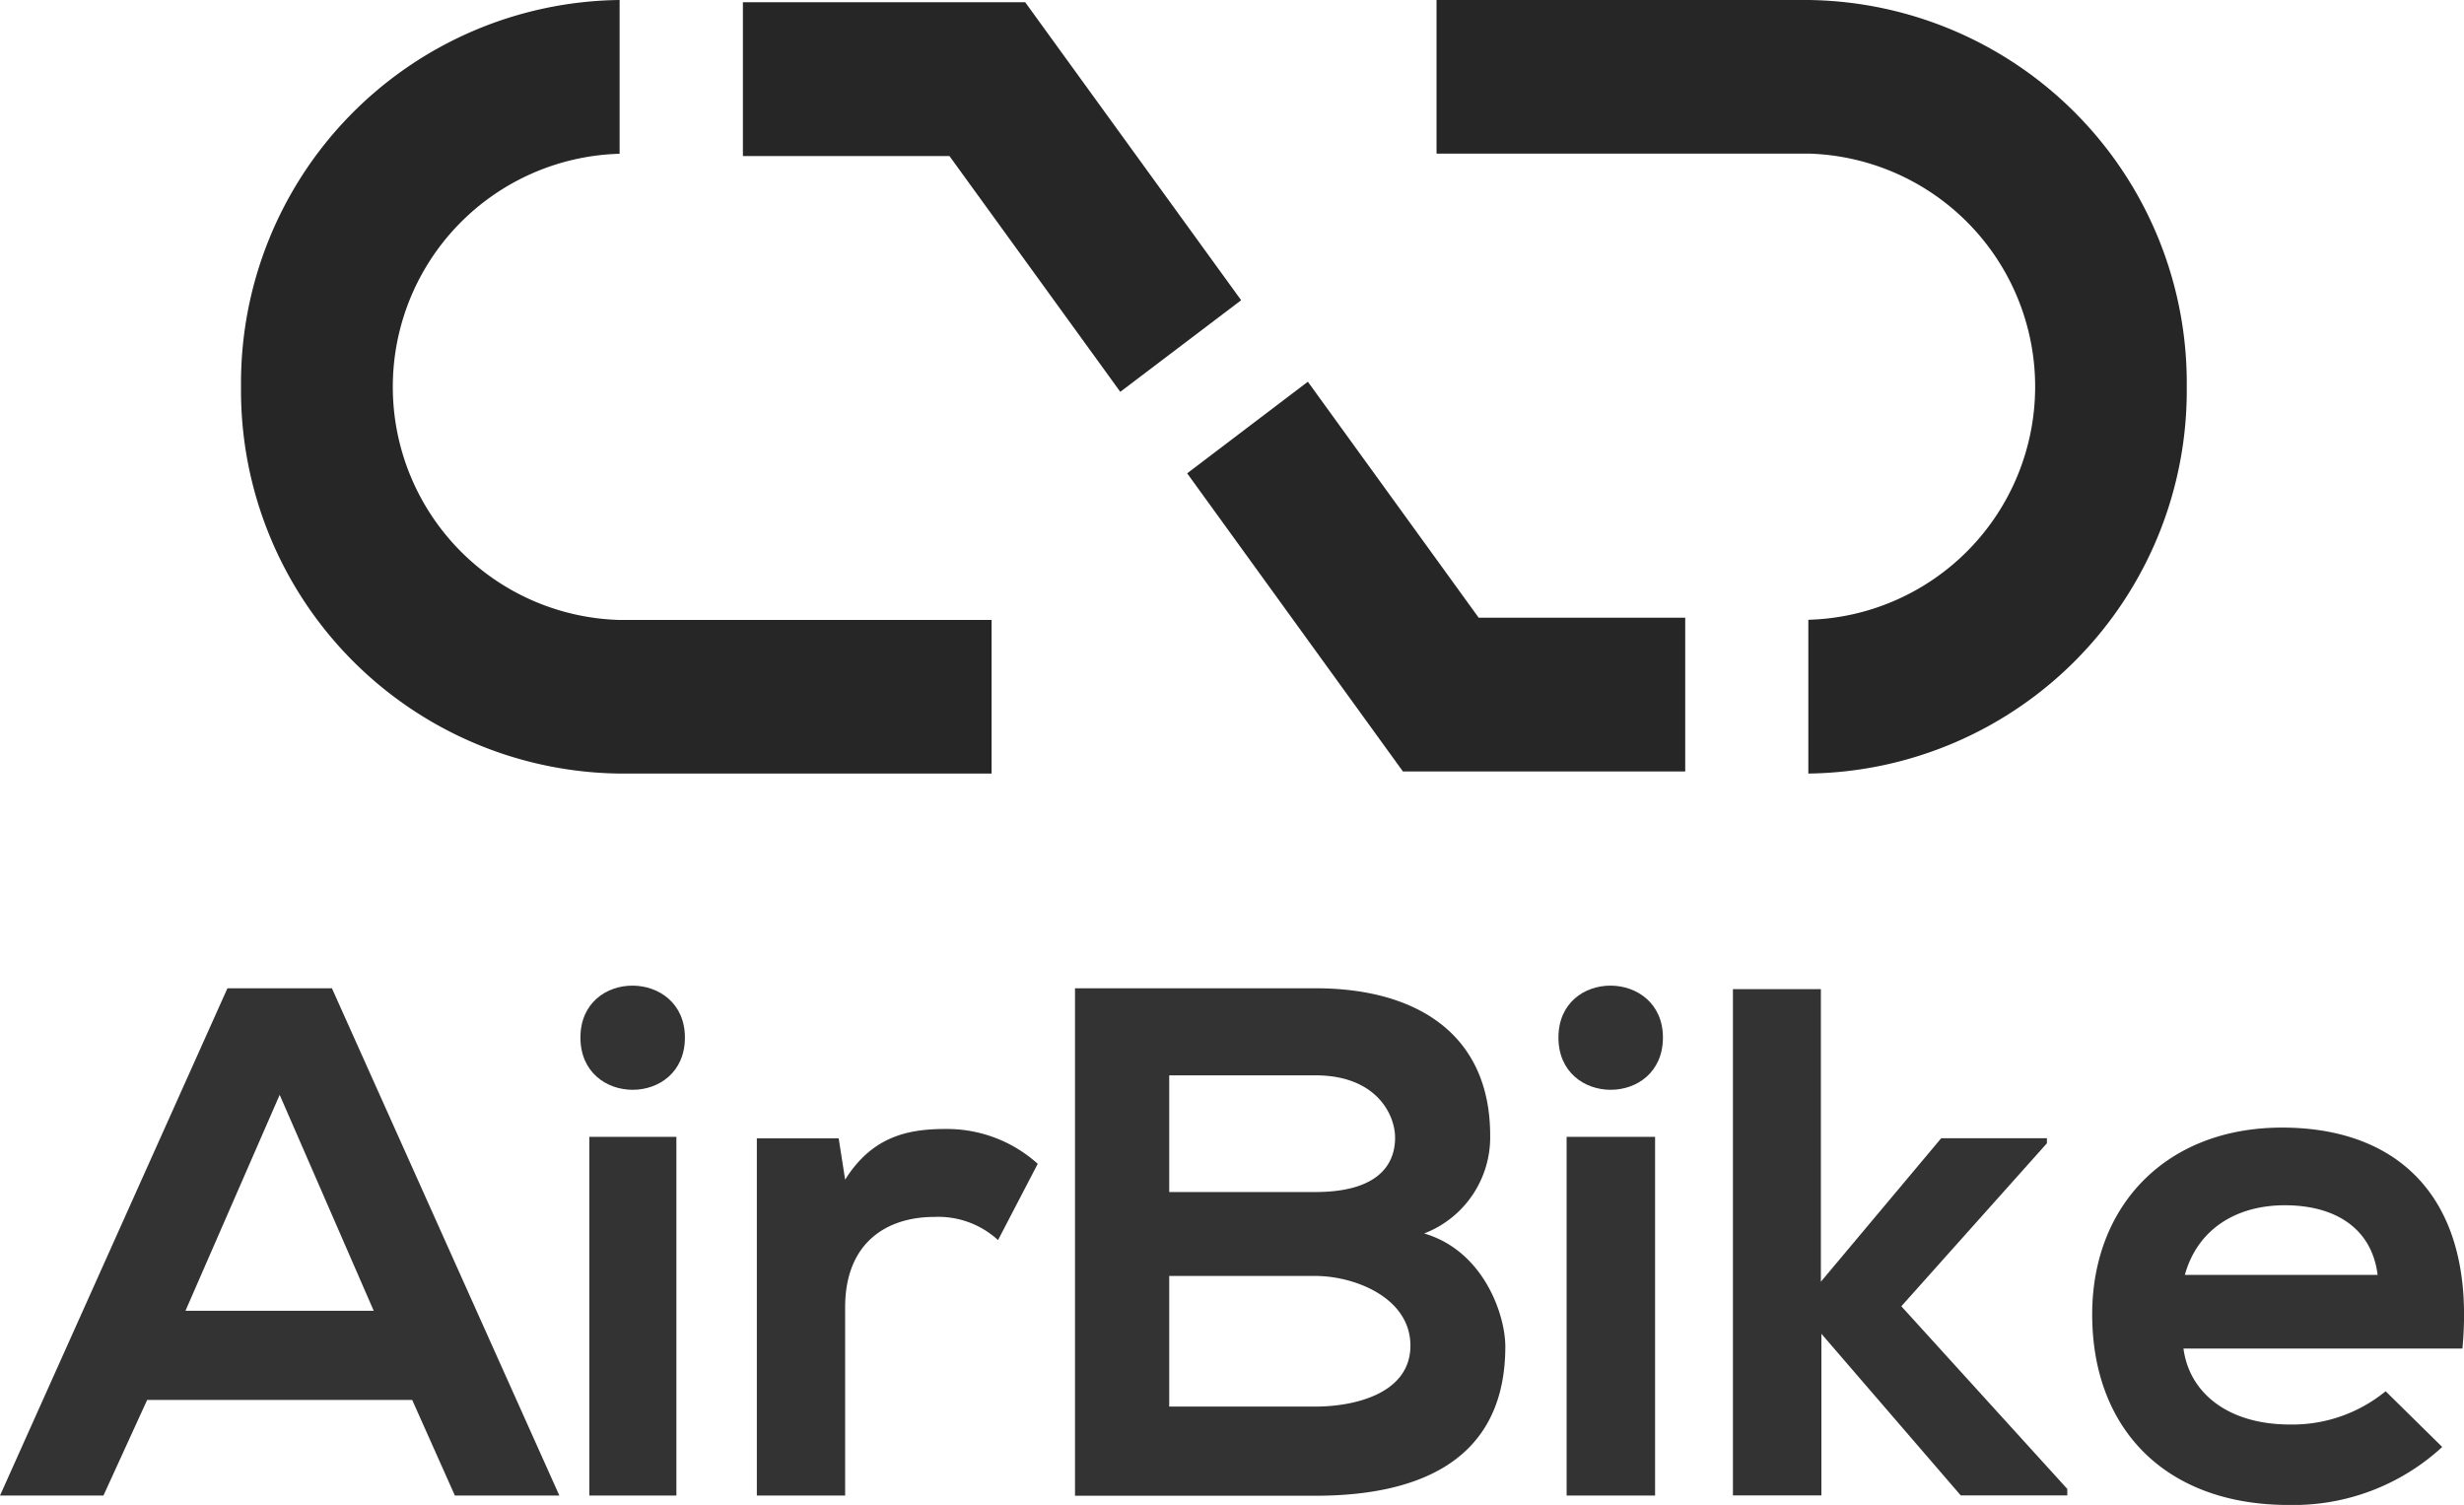 <svg id="Layer_1" data-name="Layer 1" xmlns="http://www.w3.org/2000/svg" viewBox="0 0 141.49 86.42"><defs><style>.cls-1{fill:#262626;}.cls-2{fill:#333;}</style></defs><title>airbike_logo_black_type</title><polygon class="cls-1" points="64.33 22.5 54.52 8.96 42.66 8.96 42.66 0.13 58.87 0.13 71.27 17.24 64.33 22.5"/><path class="cls-1" d="M58.1,49.21H36.74A22,22,0,0,1,15,27,22,22,0,0,1,36.74,4.79v8.83a13.39,13.39,0,0,0,0,26.77H58.1v8.83Z" transform="translate(-1.16 -4.79)"/><polygon class="cls-1" points="96.77 44.3 80.56 44.3 68.17 27.18 75.1 21.92 84.91 35.47 96.77 35.47 96.77 44.3"/><path class="cls-1" d="M105,49.21V40.38a13.39,13.39,0,0,0,0-26.77H83.65V4.79H105A22,22,0,0,1,126.73,27,22,22,0,0,1,105,49.21Z" transform="translate(-1.16 -4.79)"/><path class="cls-2" d="M24.83,85.18H9.61L7.1,90.67H1.16L14.22,61.54h6L33.28,90.67h-6ZM17.22,67.66l-5.41,12.4H22.62Z" transform="translate(-1.16 -4.79)"/><path class="cls-2" d="M40.49,64.37c0,4-6,4-6,0S40.49,60.42,40.49,64.37ZM35,70.07v20.6H40V70.07H35Z" transform="translate(-1.16 -4.79)"/><path class="cls-2" d="M49.32,70.16l0.37,2.37c1.59-2.54,3.7-2.91,5.78-2.91a7.78,7.78,0,0,1,5.28,2L58.47,76a5.07,5.07,0,0,0-3.66-1.33c-2.66,0-5.12,1.41-5.12,5.2V90.67H44.62V70.16h4.7Z" transform="translate(-1.16 -4.79)"/><path class="cls-2" d="M86.73,70a5.92,5.92,0,0,1-3.79,5.62c3.41,1,4.66,4.66,4.66,6.49,0,6.49-4.87,8.57-10.9,8.57H62.89V61.54H76.71C82.45,61.54,86.73,64.13,86.73,70ZM68.3,73.24h8.4c3.45,0,4.57-1.46,4.57-3.12,0-1.33-1.08-3.58-4.57-3.58H68.3v6.7Zm0,12.32h8.4c2.25,0,5.45-.75,5.45-3.5s-3.2-4-5.45-4H68.3v7.49Z" transform="translate(-1.16 -4.79)"/><path class="cls-2" d="M96.65,64.37c0,4-6,4-6,0S96.65,60.42,96.65,64.37Zm-5.53,5.7v20.6h5.08V70.07H91.11Z" transform="translate(-1.16 -4.79)"/><path class="cls-2" d="M105.72,61.59V78.39l6.91-8.24h6.07v0.29l-8.36,9.36,9.53,10.49v0.37h-6.12l-8-9.28v9.28h-5.08V61.59h5.08Z" transform="translate(-1.16 -4.79)"/><path class="cls-2" d="M126.54,82.22c0.33,2.54,2.54,4.37,6.12,4.37a8.45,8.45,0,0,0,5.49-1.91l3.25,3.2a12.61,12.61,0,0,1-8.82,3.33c-7.07,0-11.28-4.37-11.28-10.94,0-6.24,4.24-10.73,10.9-10.73,6.87,0,11.15,4.25,10.36,12.69h-16ZM137.69,78c-0.33-2.66-2.41-4-5.33-4-2.74,0-5,1.33-5.74,4h11.07Z" transform="translate(-1.16 -4.79)"/></svg>